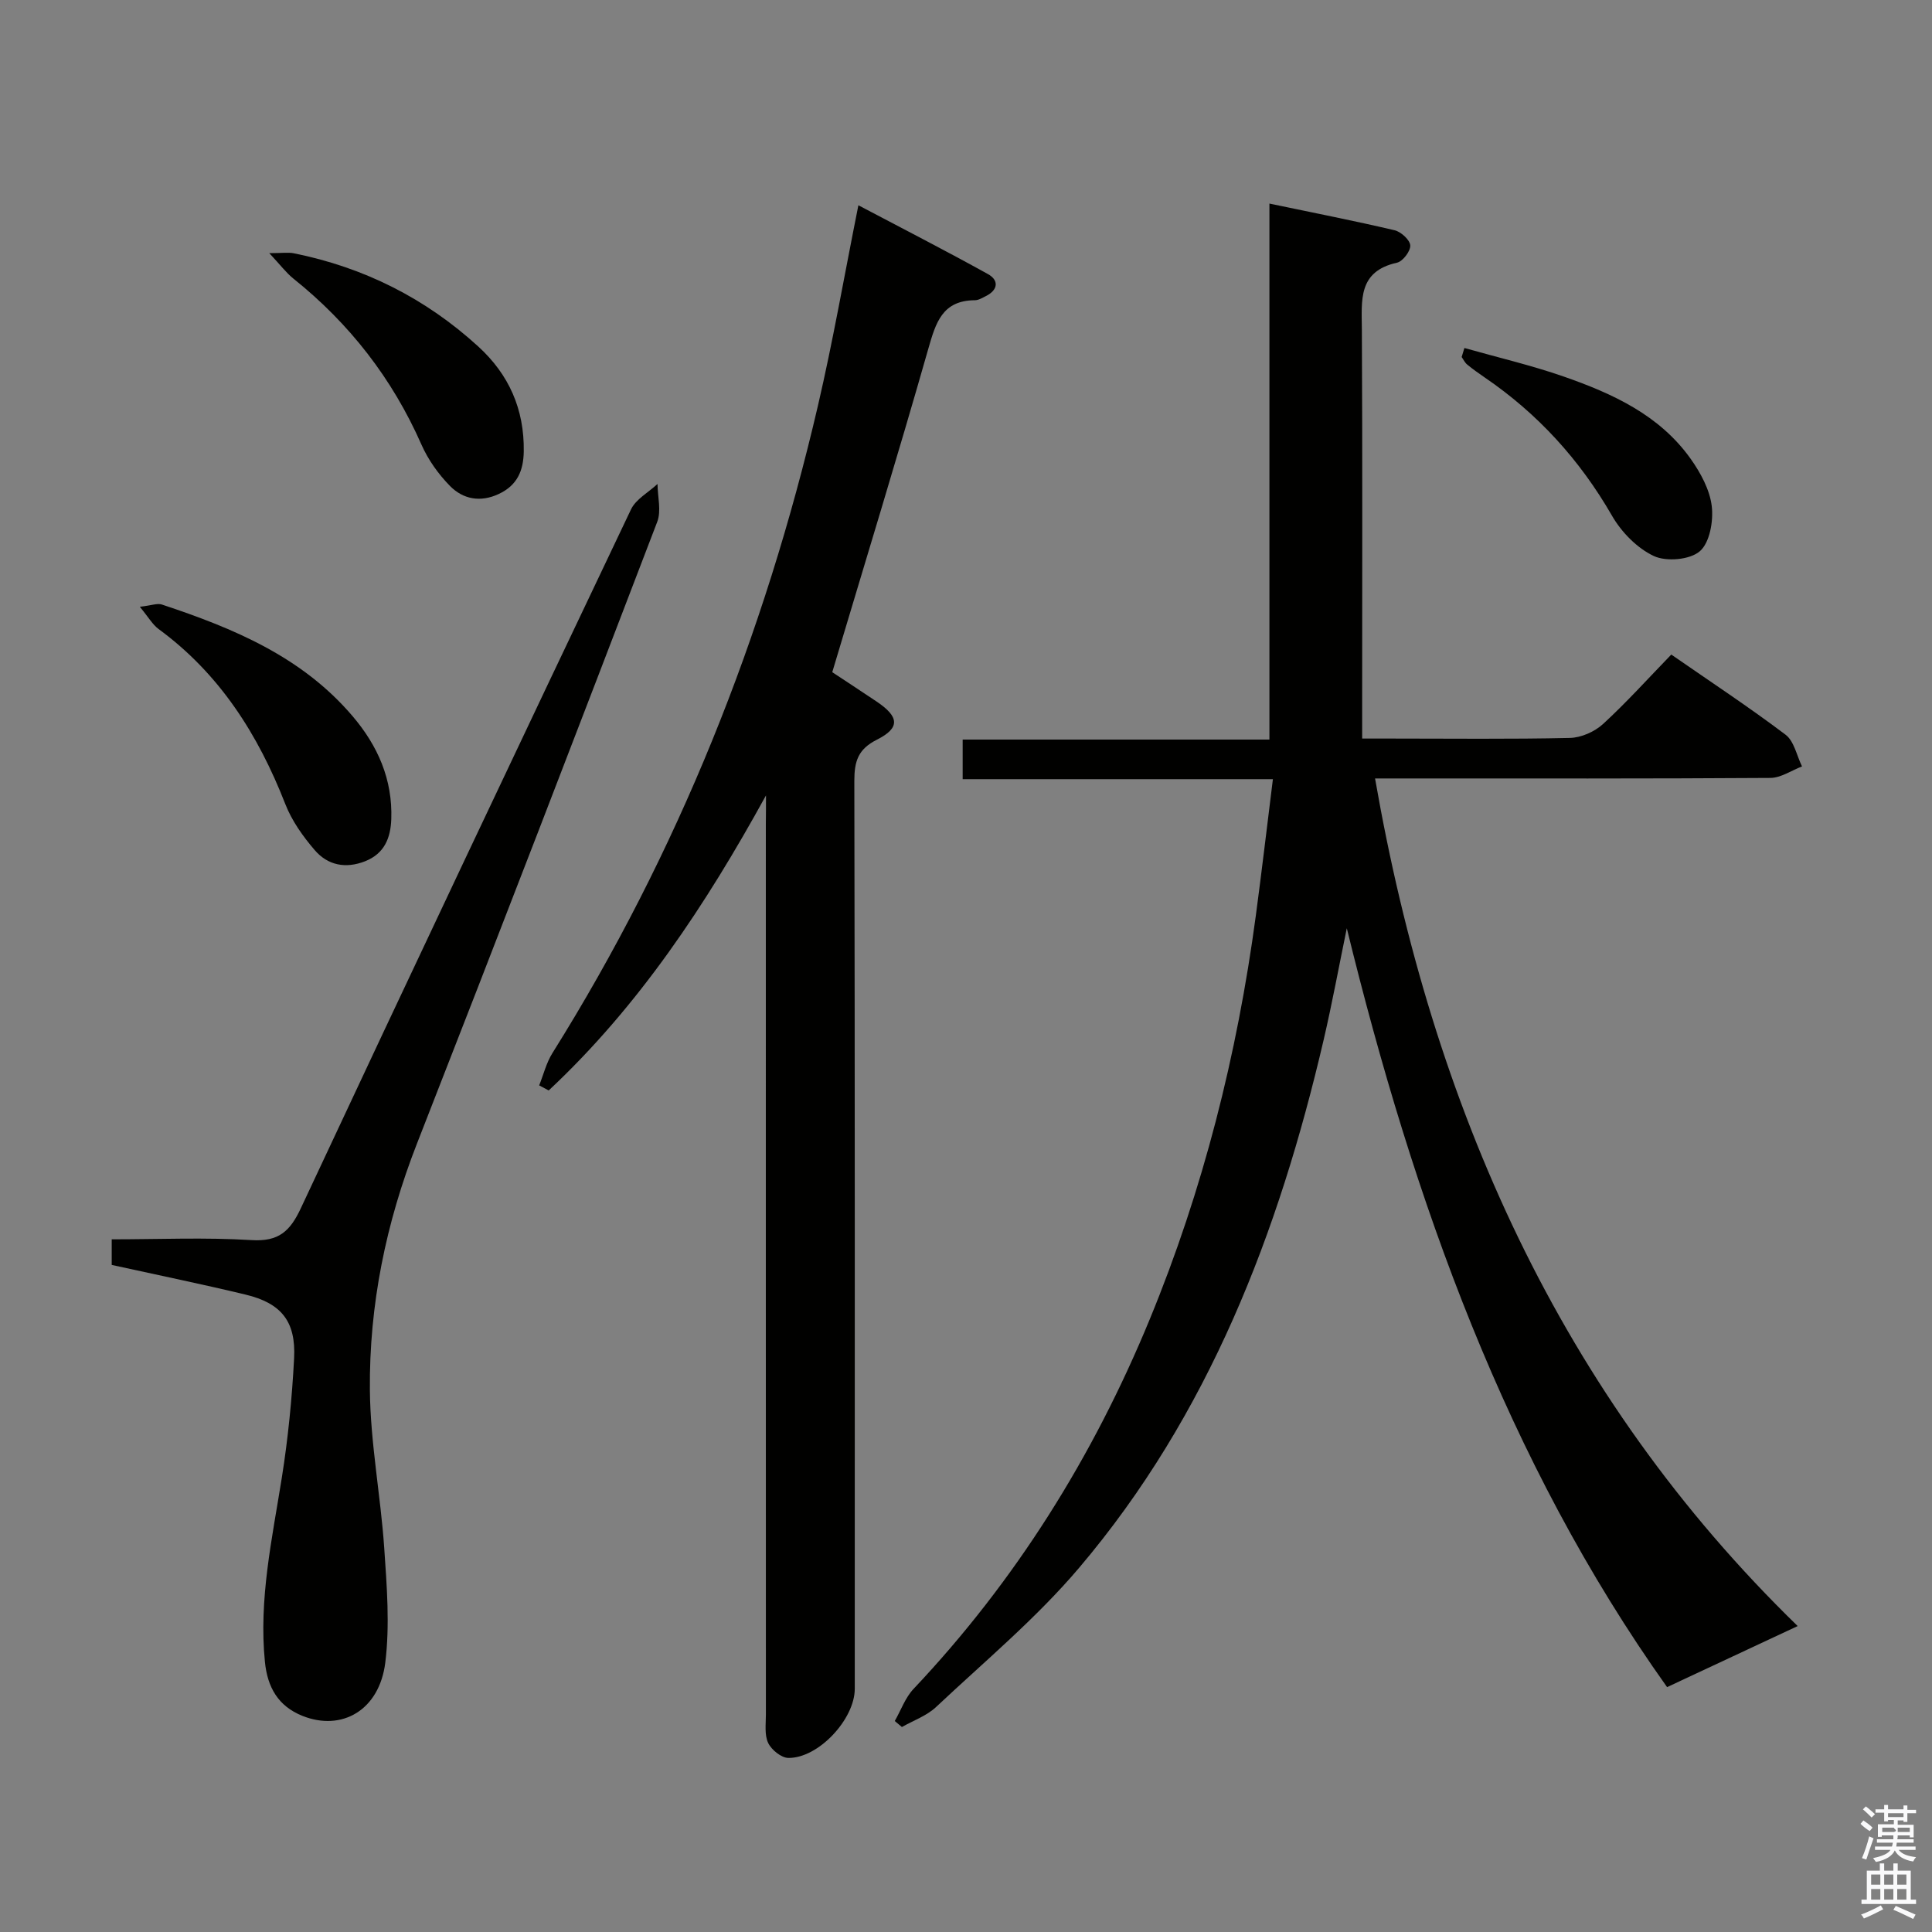 <svg enable-background="new 0 0 400 400" viewBox="0 0 400 400" xmlns="http://www.w3.org/2000/svg"><rect x="0" y="0" width="400" height="400" fill="#808080" stroke="none"/><path d="m385.2 377.6.6-.7c.6.4 1.3.9 1.9 1.5l-.6.7c-.8-.5-1.4-1-1.9-1.5zm.3 7.1c.6-1.4 1.1-2.9 1.5-4.5.3.1.6.3.9.4-.5 1.4-1 2.9-1.5 4.4zm.2-10.1.6-.6c.7.5 1.3 1.1 1.9 1.6l-.7.7c-.6-.6-1.2-1.2-1.8-1.7zm8.4-.8h.8v.9h1.8v.7h-1.8v1.8h-.8v-.3h-1.2v.9h3.3v2.6h-.8v-.4h-2.5c0 .3 0 .6-.1.8h3.4v.7h-3.5c0 .3-.1.6-.1.8h4v.7h-3.5c.7.9 1.9 1.3 3.6 1.5-.2.2-.4.5-.6.9-1.9-.3-3.2-1.1-3.8-2.3-.5 1.1-1.8 2-3.9 2.4-.2-.3-.4-.5-.6-.8 1.9-.4 3.1-.9 3.6-1.7h-3.2v-.7h3.5c.1-.2.1-.5.2-.8h-3.3v-.7h3.4c0-.2 0-.5 0-.8h-2.4v.3h-.8v-2.6h3.3v-.9h-1.2v.3h-.8v-1.8h-1.8v-.7h1.8v-.9h.8v.9h3.2zm-4.4 5.5h2.4c1-.3 0-.6 0-.9h-2.4zm1.2-3.1h3.2v-.8h-3.2zm4.4 2.2h-2.4v.9h2.5v-.9z" fill="#fafafb"/><path d="m389.2 385.8h.9v1.5h1.9v-1.5h.9v1.5h2.7v6h1.1v.9h-11.3v-.9h1.1v-6h2.7zm.2 8.7.5.8c-1.2.6-2.5 1.3-4 1.9-.2-.3-.3-.6-.6-.8 1.6-.6 3-1.3 4.1-1.9zm-2-4.3h1.9v-2.1h-1.9zm0 3.1h1.9v-2.2h-1.9zm2.7-3.1h1.9v-2.1h-1.9zm0 3.1h1.9v-2.2h-1.9zm2.4 1.3c1.4.6 2.7 1.2 4.1 1.8l-.5.9c-1.5-.7-2.8-1.4-4.1-1.9zm2.2-6.5h-1.9v2.1h1.9zm-1.9 5.2h1.9v-2.2h-1.9z" fill="#fafafb"/><g fill="#010100"><path d="m372.19 336.66c-8.83 4.13-17.58 8.22-27.04 12.64-33.26-46.73-52.48-100.64-66.31-157.12-1.59 7.7-3.01 15.44-4.79 23.1-9.31 39.95-23.77 77.65-50.64 109.33-8.87 10.46-19.58 19.38-29.62 28.82-1.94 1.82-4.69 2.78-7.06 4.13-.49-.41-.99-.82-1.48-1.24 1.28-2.23 2.17-4.83 3.89-6.65 21.16-22.41 37.18-48.08 48.89-76.5 11.07-26.86 18.11-54.8 21.97-83.56 1.23-9.2 2.31-18.41 3.54-28.29-21.84 0-42.89 0-64.23 0 0-2.99 0-5.39 0-8.2h63.51c0-36.93 0-73.46 0-110.97 9.17 1.92 17.58 3.56 25.91 5.52 1.33.31 3.18 2 3.25 3.14.07 1.18-1.55 3.32-2.76 3.58-8.09 1.8-7.3 7.76-7.26 13.84.14 26.16.06 52.32.06 78.48v6.2h6.02c12.33 0 24.66.15 36.99-.13 2.33-.05 5.11-1.28 6.85-2.87 4.89-4.49 9.35-9.45 14.14-14.39 8.24 5.71 16.14 10.91 23.67 16.6 1.77 1.34 2.3 4.33 3.4 6.56-2.18.83-4.35 2.36-6.54 2.38-25.16.17-50.32.11-75.48.11-1.81 0-3.61 0-6.38 0 11.83 67.88 38.31 127.65 87.5 175.49z"/><path d="m158.59 164.68c-12.47 22.68-26.35 43.65-44.99 61.09-.66-.35-1.31-.7-1.97-1.05.9-2.24 1.48-4.68 2.75-6.7 26.01-41.54 43.89-86.42 54.97-134.05 3.12-13.41 5.47-27 8.37-41.47 8.94 4.72 17.97 9.34 26.83 14.25 2.27 1.26 2.13 3.26-.41 4.54-.74.37-1.54.87-2.32.87-6.74.05-8.08 4.66-9.63 10.07-6.31 22.13-13.07 44.14-19.88 66.94 2.3 1.52 5.75 3.77 9.17 6.07 4.71 3.16 4.93 5.46.06 7.91-3.91 1.97-4.66 4.49-4.66 8.53.13 62.66.09 125.32.09 187.97 0 6.28-7.52 14.39-13.75 14.31-1.46-.02-3.5-1.67-4.18-3.1-.79-1.67-.47-3.91-.47-5.9-.02-61.49-.01-122.98-.01-184.48.03-1.92.03-3.86.03-5.8z"/><path d="m23.13 261.89c0-1.72 0-3.16 0-5.3 9.75 0 19.38-.43 28.94.16 5.63.35 7.99-1.82 10.24-6.65 22.59-48.3 45.41-96.49 68.33-144.63 1.02-2.14 3.63-3.53 5.49-5.27.02 2.63.82 5.56-.06 7.85-16.44 42.95-32.96 85.87-49.73 128.69-6.45 16.47-9.92 33.5-9.76 51.05.1 10.91 2.22 21.78 2.97 32.7.54 7.89 1.18 15.94.22 23.73-1.23 9.88-9.01 14.29-17.16 11.03-5.05-2.02-7.24-5.95-7.76-11.17-1.3-12.93 1.48-25.45 3.49-38.09 1.3-8.18 2.12-16.48 2.55-24.76.4-7.66-2.65-11.42-10.06-13.2-9.15-2.2-18.38-4.09-27.7-6.14z"/><path d="m28.95 125.63c2.42-.28 3.63-.78 4.56-.47 14.78 4.9 28.98 10.78 39.46 23.08 5.27 6.18 8.33 13.16 8.04 21.37-.14 3.85-1.4 7.11-5.41 8.7-4.06 1.6-7.75.83-10.44-2.3-2.45-2.85-4.75-6.09-6.1-9.56-5.62-14.38-13.58-26.94-26.22-36.21-1.25-.92-2.07-2.41-3.89-4.61z"/><path d="m55.75 52.41c2.73 0 3.95-.2 5.08.03 14.5 2.92 27.26 9.31 38.19 19.3 6.37 5.82 9.54 13 9.42 21.7-.06 4.05-1.37 7.05-5.17 8.83-3.81 1.79-7.4 1.1-10.12-1.67-2.39-2.44-4.51-5.41-5.89-8.54-6.03-13.68-14.89-25.07-26.53-34.39-1.46-1.17-2.61-2.73-4.98-5.26z"/><path d="m303.19 72.05c6.87 1.95 13.85 3.57 20.59 5.92 10.08 3.52 19.8 7.95 26.25 17.02 2.05 2.89 3.96 6.39 4.37 9.8.37 3.08-.41 7.56-2.47 9.34s-6.93 2.2-9.52.99c-3.46-1.62-6.71-4.95-8.66-8.34-6.68-11.6-15.38-21.15-26.4-28.66-1.23-.84-2.44-1.7-3.59-2.65-.48-.39-.76-1.02-1.14-1.55.19-.62.38-1.24.57-1.87z"/></g></svg>
